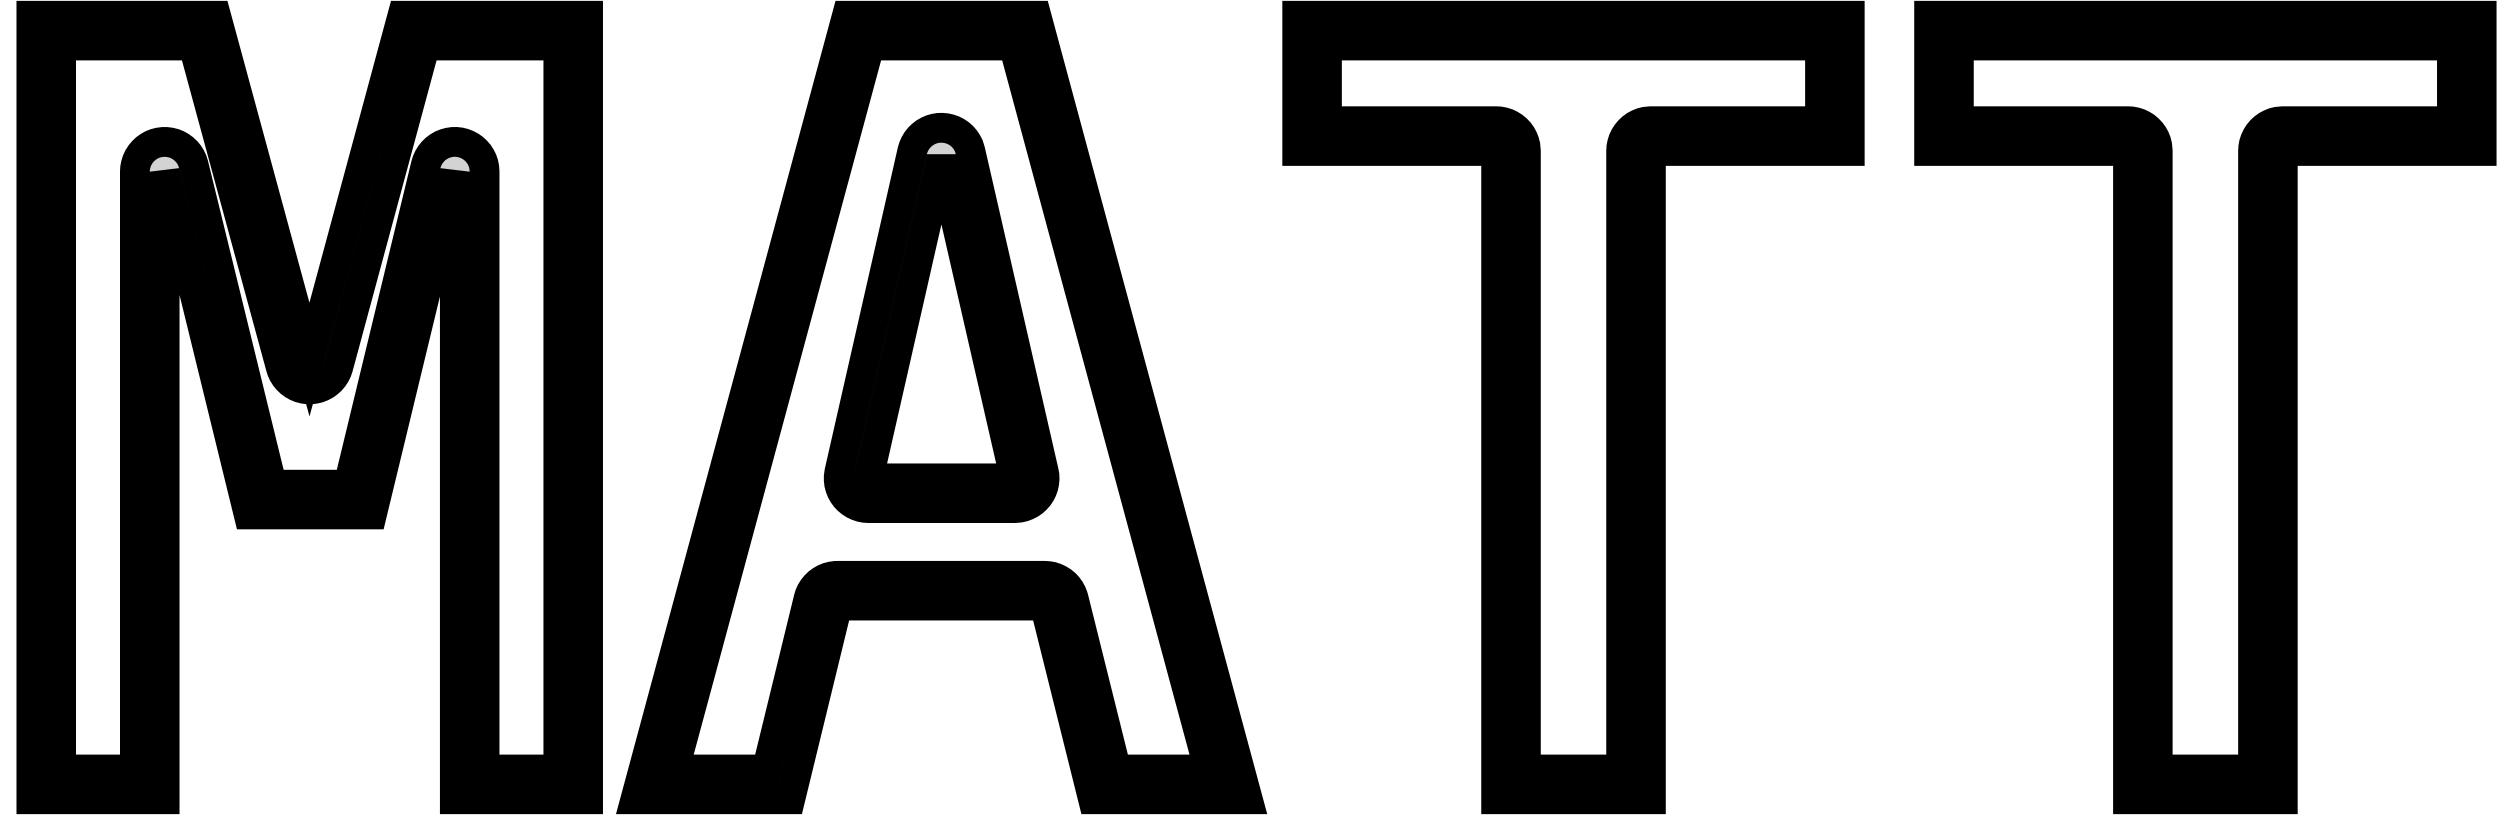 <?xml version="1.0" standalone="no"?>
<!DOCTYPE svg PUBLIC "-//W3C//DTD SVG 1.1//EN" "http://www.w3.org/Graphics/SVG/1.1/DTD/svg11.dtd">
<svg width="42mm" height="14mm" viewBox="-21 -7 42 14" xmlns="http://www.w3.org/2000/svg" version="1.1">
<title>OpenSCAD Model</title>
<path d="
M -18.234,-4.116 L -16.823,1.643 L -14.752,1.643 L -13.359,-4.116 L -13.359,6.427 L -11.12,6.427
 L -11.12,-6.735 L -14.24,-6.735 L -15.801,-0.959 L -17.37,-6.735 L -20.473,-6.735 L -20.473,6.427
 L -18.234,6.427 z
M -19.973,5.927 L -19.973,-6.235 L -17.752,-6.235 L -16.283,-0.828 L -16.268,-0.781 L -16.242,-0.723
 L -16.209,-0.67 L -16.169,-0.621 L -16.124,-0.578 L -16.074,-0.54 L -16.019,-0.509 L -15.961,-0.485
 L -15.9,-0.469 L -15.838,-0.46 L -15.775,-0.459 L -15.713,-0.467 L -15.652,-0.481 L -15.593,-0.504
 L -15.538,-0.533 L -15.487,-0.57 L -15.44,-0.612 L -15.4,-0.66 L -15.366,-0.712 L -15.338,-0.769
 L -15.318,-0.828 L -13.857,-6.235 L -11.62,-6.235 L -11.62,5.927 L -12.859,5.927 L -12.859,-4.116
 L -12.864,-4.186 L -12.876,-4.247 L -12.896,-4.307 L -12.924,-4.363 L -12.958,-4.416 L -12.999,-4.463
 L -13.045,-4.506 L -13.097,-4.542 L -13.152,-4.571 L -13.211,-4.594 L -13.272,-4.609 L -13.334,-4.616
 L -13.397,-4.615 L -13.459,-4.606 L -13.52,-4.589 L -13.578,-4.566 L -13.633,-4.534 L -13.683,-4.497
 L -13.728,-4.453 L -13.767,-4.404 L -13.8,-4.351 L -13.826,-4.294 L -13.845,-4.234 L -15.145,1.143
 L -16.431,1.143 L -17.748,-4.235 L -17.769,-4.3 L -17.796,-4.357 L -17.829,-4.41 L -17.869,-4.458
 L -17.915,-4.501 L -17.966,-4.538 L -18.021,-4.569 L -18.079,-4.592 L -18.14,-4.607 L -18.202,-4.615
 L -18.265,-4.615 L -18.328,-4.607 L -18.388,-4.592 L -18.447,-4.569 L -18.502,-4.538 L -18.553,-4.501
 L -18.598,-4.458 L -18.638,-4.41 L -18.672,-4.357 L -18.699,-4.3 L -18.718,-4.24 L -18.73,-4.179
 L -18.734,-4.116 L -18.734,5.927 z
M -6.931,3.174 L -3.448,3.174 L -2.637,6.427 L -0.037,6.427 L -3.589,-6.735 L -6.772,-6.735
 L -10.325,6.427 L -7.724,6.427 z
M -9.672,5.927 L -6.389,-6.235 L -3.972,-6.235 L -0.69,5.927 L -2.247,5.927 L -2.963,3.053
 L -2.973,3.019 L -2.996,2.961 L -3.026,2.906 L -3.063,2.855 L -3.106,2.809 L -3.155,2.769
 L -3.208,2.736 L -3.264,2.709 L -3.324,2.689 L -3.386,2.678 L -3.448,2.674 L -6.931,2.674
 L -6.968,2.675 L -7.03,2.684 L -7.091,2.7 L -7.149,2.724 L -7.204,2.755 L -7.254,2.792
 L -7.299,2.836 L -7.339,2.885 L -7.372,2.938 L -7.398,2.995 L -7.416,3.055 L -8.117,5.927
 z
M -3.87,1.529 L -3.809,1.515 L -3.75,1.493 L -3.694,1.465 L -3.642,1.429 L -3.596,1.387
 L -3.554,1.34 L -3.519,1.288 L -3.491,1.232 L -3.47,1.173 L -3.457,1.111 L -3.451,1.049
 L -3.453,0.986 L -3.464,0.924 L -4.698,-4.465 L -4.725,-4.551 L -4.754,-4.607 L -4.789,-4.659
 L -4.83,-4.706 L -4.877,-4.748 L -4.929,-4.783 L -4.985,-4.812 L -5.044,-4.833 L -5.105,-4.847
 L -5.168,-4.853 L -5.23,-4.852 L -5.292,-4.842 L -5.353,-4.825 L -5.41,-4.8 L -5.465,-4.768
 L -5.514,-4.73 L -5.559,-4.686 L -5.598,-4.636 L -5.63,-4.582 L -5.655,-4.525 L -5.673,-4.465
 L -6.898,0.925 L -6.909,1.004 L -6.909,1.067 L -6.902,1.129 L -6.886,1.19 L -6.863,1.248
 L -6.833,1.303 L -6.796,1.354 L -6.753,1.4 L -6.704,1.44 L -6.651,1.474 L -6.595,1.5
 L -6.535,1.52 L -6.473,1.532 L -6.41,1.536 L -3.951,1.536 z
M -6.41,1.036 L -5.185,-4.354 L -3.951,1.036 z
M 17.351,-4.464 L 20.692,-4.464 L 20.692,-6.735 L 11.409,-6.735 L 11.409,-4.464 L 14.75,-4.464
 L 14.75,6.427 L 17.351,6.427 z
M 15.25,5.927 L 15.25,-4.464 L 15.241,-4.558 L 15.226,-4.619 L 15.203,-4.677 L 15.172,-4.732
 L 15.135,-4.783 L 15.092,-4.828 L 15.044,-4.869 L 14.991,-4.902 L 14.934,-4.929 L 14.874,-4.948
 L 14.813,-4.96 L 14.75,-4.964 L 11.909,-4.964 L 11.909,-6.235 L 20.192,-6.235 L 20.192,-4.964
 L 17.351,-4.964 L 17.257,-4.955 L 17.196,-4.94 L 17.138,-4.916 L 17.083,-4.886 L 17.032,-4.849
 L 16.986,-4.806 L 16.946,-4.758 L 16.913,-4.705 L 16.886,-4.648 L 16.866,-4.588 L 16.855,-4.527
 L 16.851,-4.464 L 16.851,5.927 z
M 6.735,-4.464 L 10.076,-4.464 L 10.076,-6.735 L 0.793,-6.735 L 0.793,-4.464 L 4.135,-4.464
 L 4.135,6.427 L 6.735,6.427 z
M 4.635,5.927 L 4.635,-4.464 L 4.626,-4.558 L 4.61,-4.619 L 4.587,-4.677 L 4.557,-4.732
 L 4.52,-4.783 L 4.477,-4.828 L 4.428,-4.869 L 4.375,-4.902 L 4.319,-4.929 L 4.259,-4.948
 L 4.197,-4.96 L 4.135,-4.964 L 1.293,-4.964 L 1.293,-6.235 L 9.576,-6.235 L 9.576,-4.964
 L 6.735,-4.964 L 6.641,-4.955 L 6.581,-4.94 L 6.522,-4.916 L 6.467,-4.886 L 6.416,-4.849
 L 6.371,-4.806 L 6.331,-4.758 L 6.297,-4.705 L 6.27,-4.648 L 6.251,-4.588 L 6.239,-4.527
 L 6.235,-4.464 L 6.235,5.927 z
" stroke="black" fill="lightgray" stroke-width="0.5"/>
</svg>
